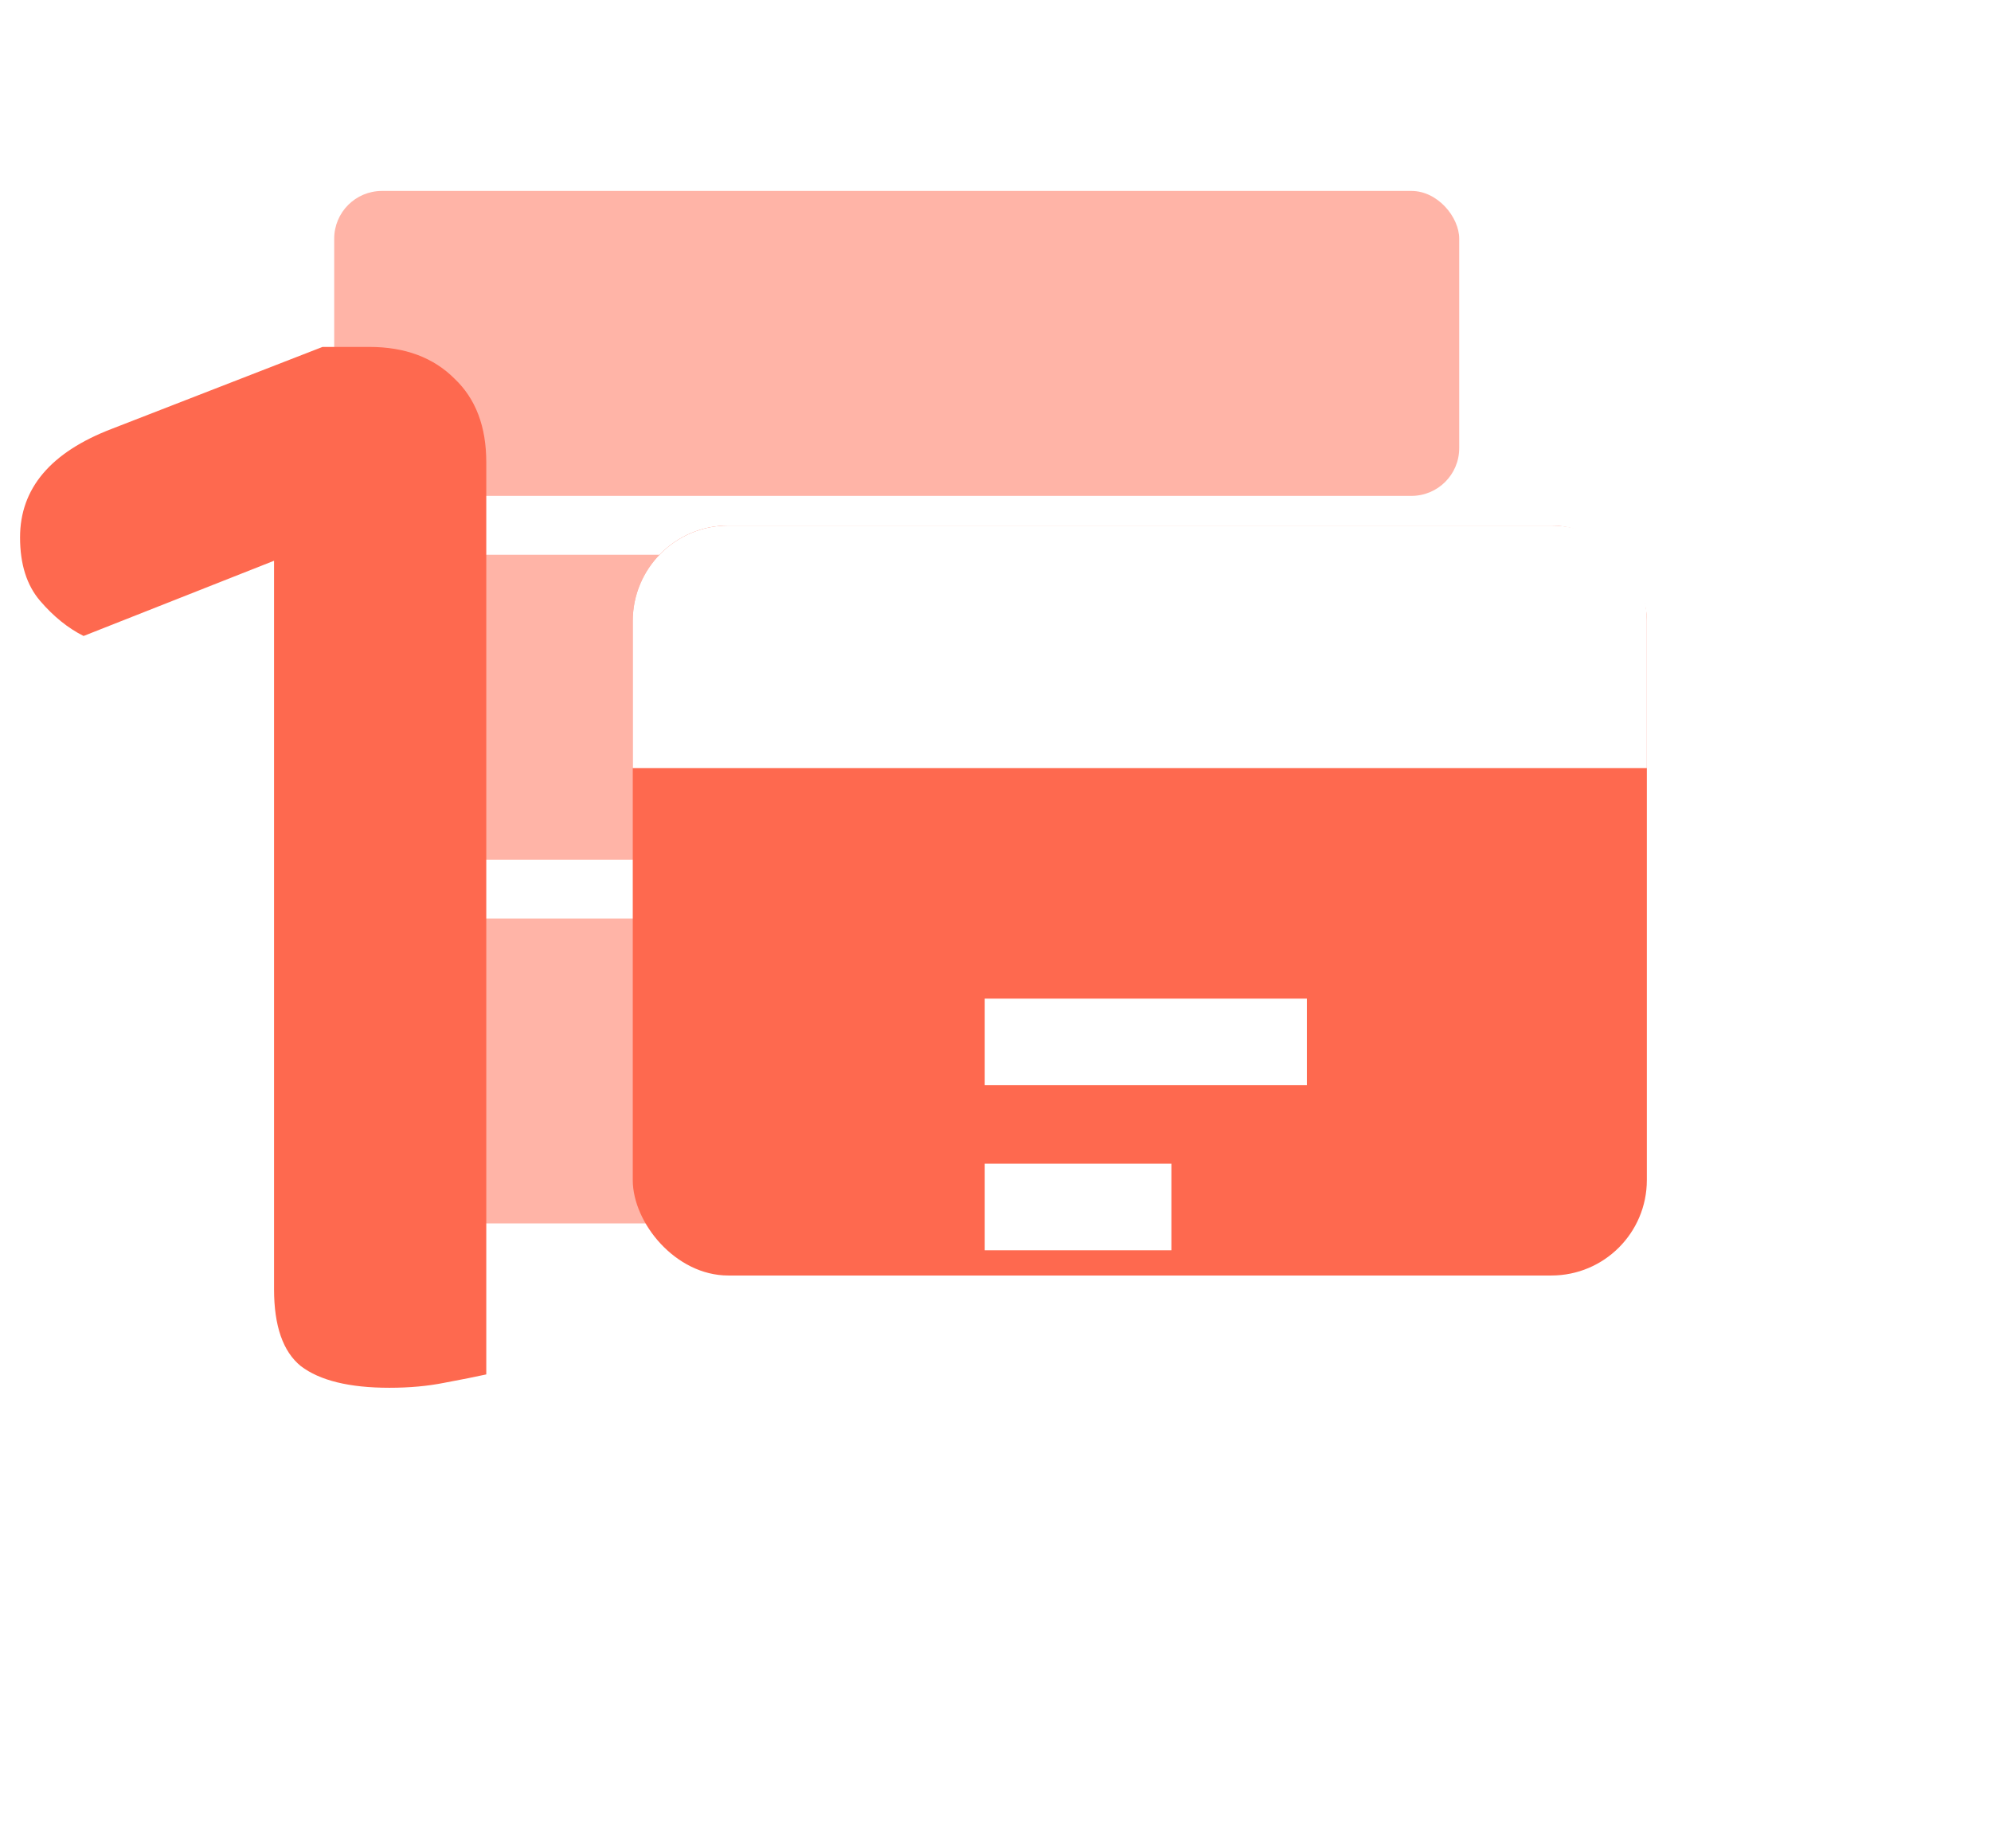 <svg width="42" height="39" viewBox="0 0 42 39" fill="none" xmlns="http://www.w3.org/2000/svg">
<g opacity="0.5">
<rect x="7.05" y="4.029" width="23.732" height="6.434" rx="1.007" fill="#FF694F"/>
<rect x="7.05" y="11.705" width="23.732" height="6.434" rx="1.007" fill="#FF694F"/>
<rect x="7.05" y="19.38" width="23.732" height="6.434" rx="1.007" fill="#FF694F"/>
</g>
<g filter="url(#filter0_d)">
<rect x="16.873" y="13.607" width="21.392" height="15.824" rx="2.014" fill="#FE694F"/>
<path d="M16.873 15.622C16.873 14.509 17.774 13.607 18.887 13.607H36.251C37.363 13.607 38.265 14.509 38.265 15.622V18.725H16.873V15.622Z" fill="white"/>
</g>
<rect x="20.773" y="21.071" width="6.795" height="1.827" fill="white"/>
<rect x="20.773" y="24.554" width="3.938" height="1.827" fill="white"/>
<path d="M1.763 13.419C1.434 13.254 1.128 13.007 0.846 12.678C0.564 12.349 0.423 11.903 0.423 11.339C0.423 10.305 1.069 9.541 2.362 9.047L6.804 7.32H7.791C8.543 7.32 9.142 7.543 9.588 7.99C10.035 8.413 10.258 9 10.258 9.753V29C10.047 29.047 9.753 29.106 9.377 29.176C9.024 29.247 8.637 29.282 8.214 29.282C7.368 29.282 6.745 29.129 6.345 28.824C5.969 28.518 5.781 27.978 5.781 27.202V11.832L1.763 13.419Z" fill="#FE694F"/>
<defs>
<filter id="filter0_d" x="6.801" y="4.543" width="34.486" height="28.918" filterUnits="userSpaceOnUse" color-interpolation-filters="sRGB">
<feFlood flood-opacity="0" result="BackgroundImageFix"/>
<feColorMatrix in="SourceAlpha" type="matrix" values="0 0 0 0 0 0 0 0 0 0 0 0 0 0 0 0 0 0 127 0" result="hardAlpha"/>
<feOffset dx="-3.525" dy="-2.518"/>
<feGaussianBlur stdDeviation="3.273"/>
<feColorMatrix type="matrix" values="0 0 0 0 0.821 0 0 0 0 0.353 0 0 0 0 0.272 0 0 0 0.5 0"/>
<feBlend mode="normal" in2="BackgroundImageFix" result="effect1_dropShadow"/>
<feBlend mode="normal" in="SourceGraphic" in2="effect1_dropShadow" result="shape"/>
</filter>
</defs>
</svg>

